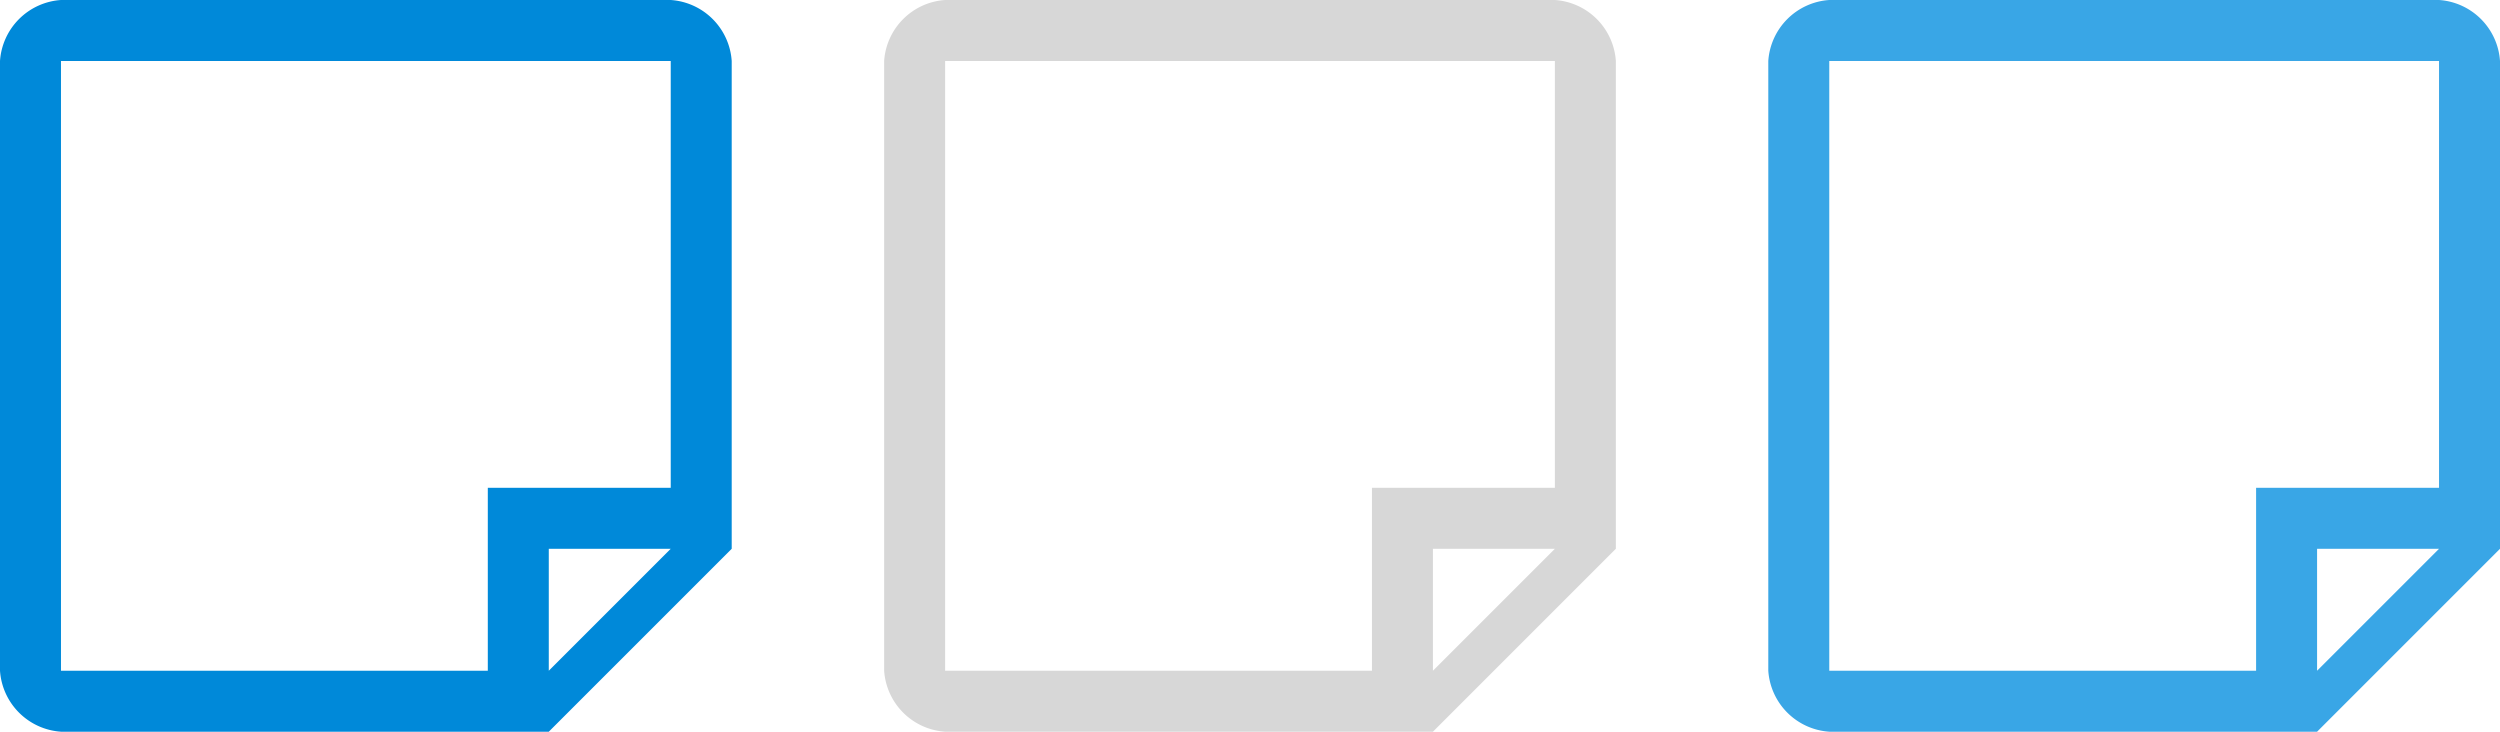 <svg id="Note_Blank" data-name="Note Blank" xmlns="http://www.w3.org/2000/svg" width="82" height="24" viewBox="0 0 82 24"><defs><style>.cls-1{fill:#0089d9;}.cls-1,.cls-2,.cls-3{fill-rule:evenodd;}.cls-2{fill:#d7d7d7;}.cls-3{fill:#39a6e6;}</style></defs><title>24</title><path class="cls-1" d="M24,2a2.15,2.15,0,0,0-2-2H2A2.15,2.15,0,0,0,0,2C0,2.46,0,21.49,0,22a2.15,2.15,0,0,0,2,2H18l6-6S24,2.49,24,2ZM16,22H2V2H22V16H16v6Zm2,0h0V18h4Z"/><path class="cls-2" d="M53,2a2.15,2.15,0,0,0-2-2H31a2.15,2.15,0,0,0-2,2c0,0.46,0,19.49,0,20a2.15,2.15,0,0,0,2,2H47l6-6S53,2.49,53,2ZM45,22H31V2H51V16H45v6Zm2,0h0V18h4Z"/><path class="cls-3" d="M82,2a2.15,2.15,0,0,0-2-2H60a2.15,2.15,0,0,0-2,2c0,0.46,0,19.49,0,20a2.15,2.15,0,0,0,2,2H76l6-6S82,2.49,82,2ZM74,22H60V2H80V16H74v6Zm2,0h0V18h4Z"/></svg>